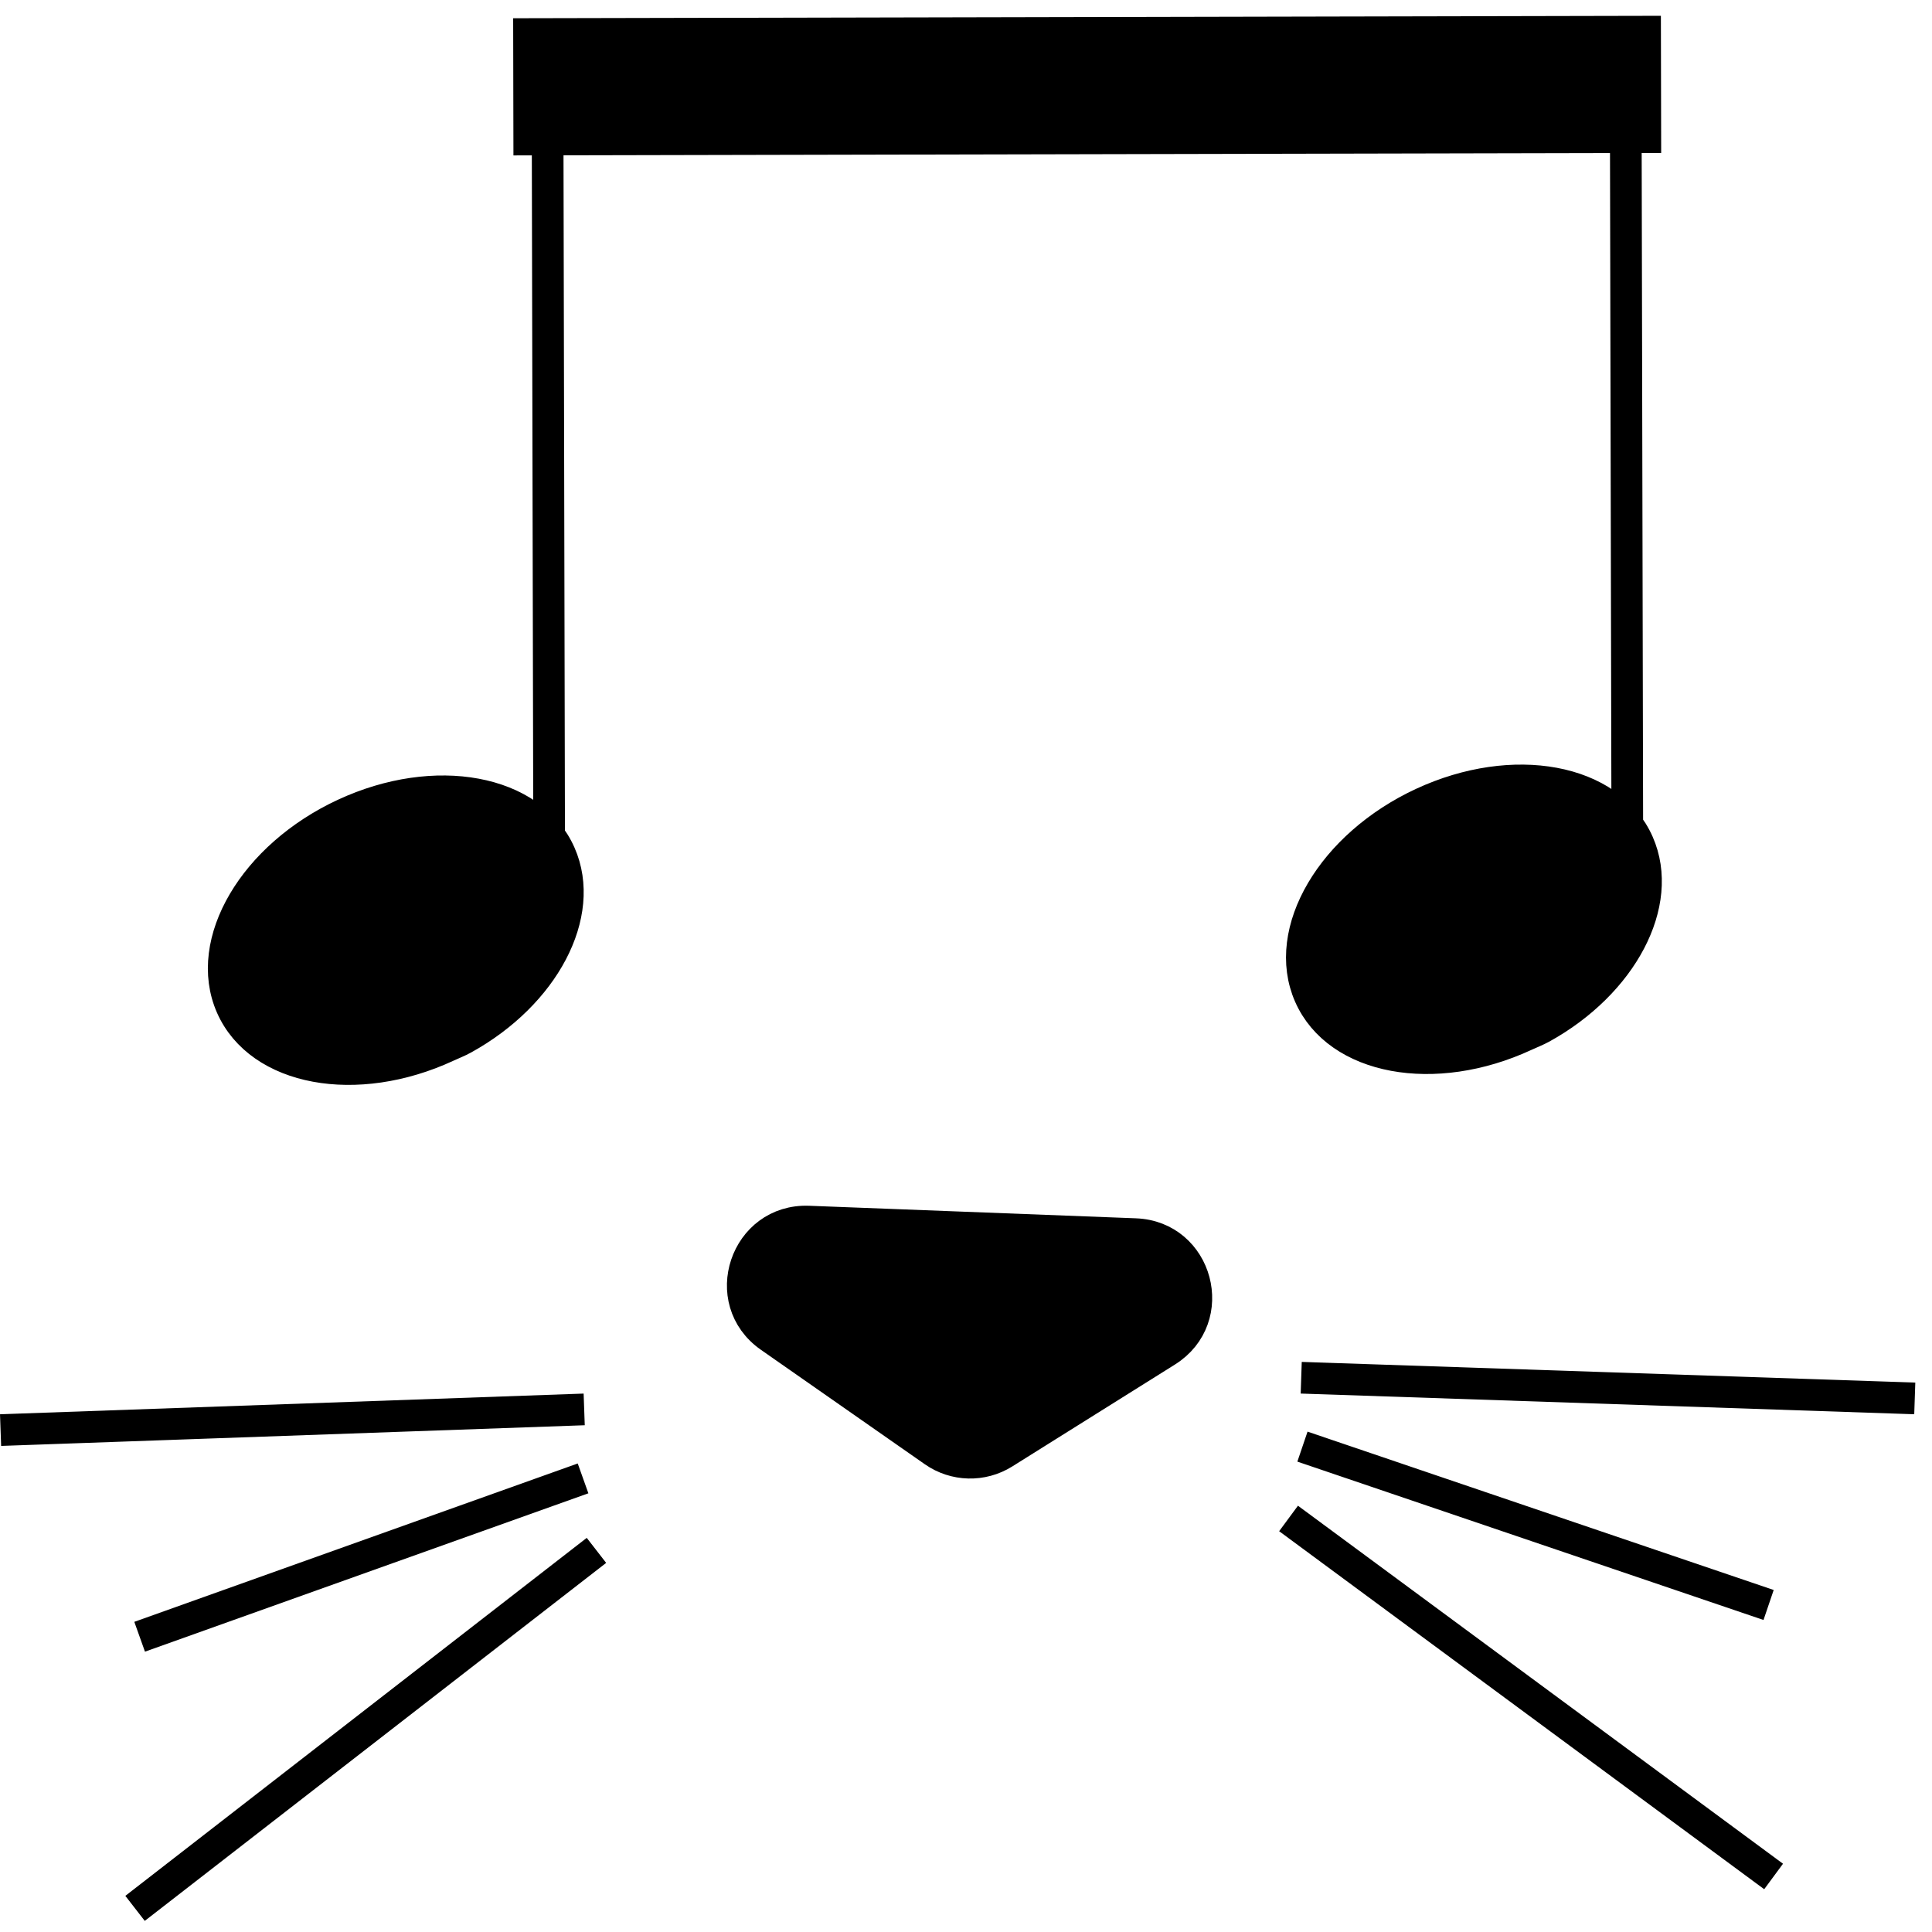 <svg width="32" height="32" viewBox="0 0 61 61" fill="none" xmlns="http://www.w3.org/2000/svg">
<path d="M24.311 42.208C22.674 41.066 23.538 38.493 25.533 38.57L35.847 38.966C37.814 39.041 38.5 41.614 36.832 42.659L31.694 45.878C31.014 46.303 30.145 46.282 29.487 45.822L24.311 42.208Z" fill="black"/>
<path fill-rule="evenodd" clip-rule="evenodd" d="M48.681 32.446C51.212 31.046 52.558 28.518 51.723 26.621C50.832 24.597 47.786 24.032 44.923 25.359C42.06 26.687 40.459 29.407 41.35 31.43C42.24 33.454 45.286 34.02 48.149 32.692C48.328 32.609 48.512 32.539 48.681 32.446Z" fill="black"/>
<path fill-rule="evenodd" clip-rule="evenodd" d="M51.382 27.587L51.327 1.85Z" fill="black"/>
<path fill-rule="evenodd" clip-rule="evenodd" d="M14.64 32.789C17.172 31.389 18.517 28.862 17.682 26.965C16.792 24.941 13.745 24.375 10.883 25.703C8.02 27.03 6.419 29.75 7.309 31.774C8.2 33.798 11.246 34.363 14.109 33.036C14.288 32.953 14.472 32.883 14.64 32.789Z" fill="black"/>
<path fill-rule="evenodd" clip-rule="evenodd" d="M17.341 27.93L17.286 2.193Z" fill="black"/>
<path d="M16.71 4.406L51.948 4.33L51.941 1L16.703 1.075L16.71 4.406Z" fill="black"/>
<path d="M51.382 27.587L51.327 1.85M17.341 27.93L17.286 2.193M18.409 46.678L4.409 51.678M18.832 48.951L4.264 60.254M18.445 44.5L0.018 45.153M41.123 45.675L55.841 50.675M40.684 47.943L55.999 59.247M41.084 43.5L60.456 44.153M31.694 45.878L36.832 42.659C38.5 41.614 37.814 39.041 35.847 38.966L25.533 38.57C23.538 38.493 22.674 41.066 24.311 42.208L29.487 45.822C30.145 46.282 31.014 46.303 31.694 45.878ZM48.681 32.446C51.212 31.046 52.558 28.518 51.723 26.621C50.832 24.597 47.786 24.032 44.923 25.359C42.06 26.687 40.459 29.407 41.35 31.43C42.24 33.454 45.286 34.02 48.149 32.692C48.328 32.609 48.512 32.539 48.681 32.446ZM14.64 32.789C17.172 31.389 18.517 28.862 17.682 26.965C16.792 24.941 13.745 24.375 10.883 25.703C8.02 27.03 6.419 29.75 7.309 31.774C8.2 33.798 11.246 34.363 14.109 33.036C14.288 32.953 14.472 32.883 14.64 32.789ZM51.948 4.33L16.71 4.406L16.703 1.075L51.941 1L51.948 4.33Z" stroke="black"/>
</svg>
